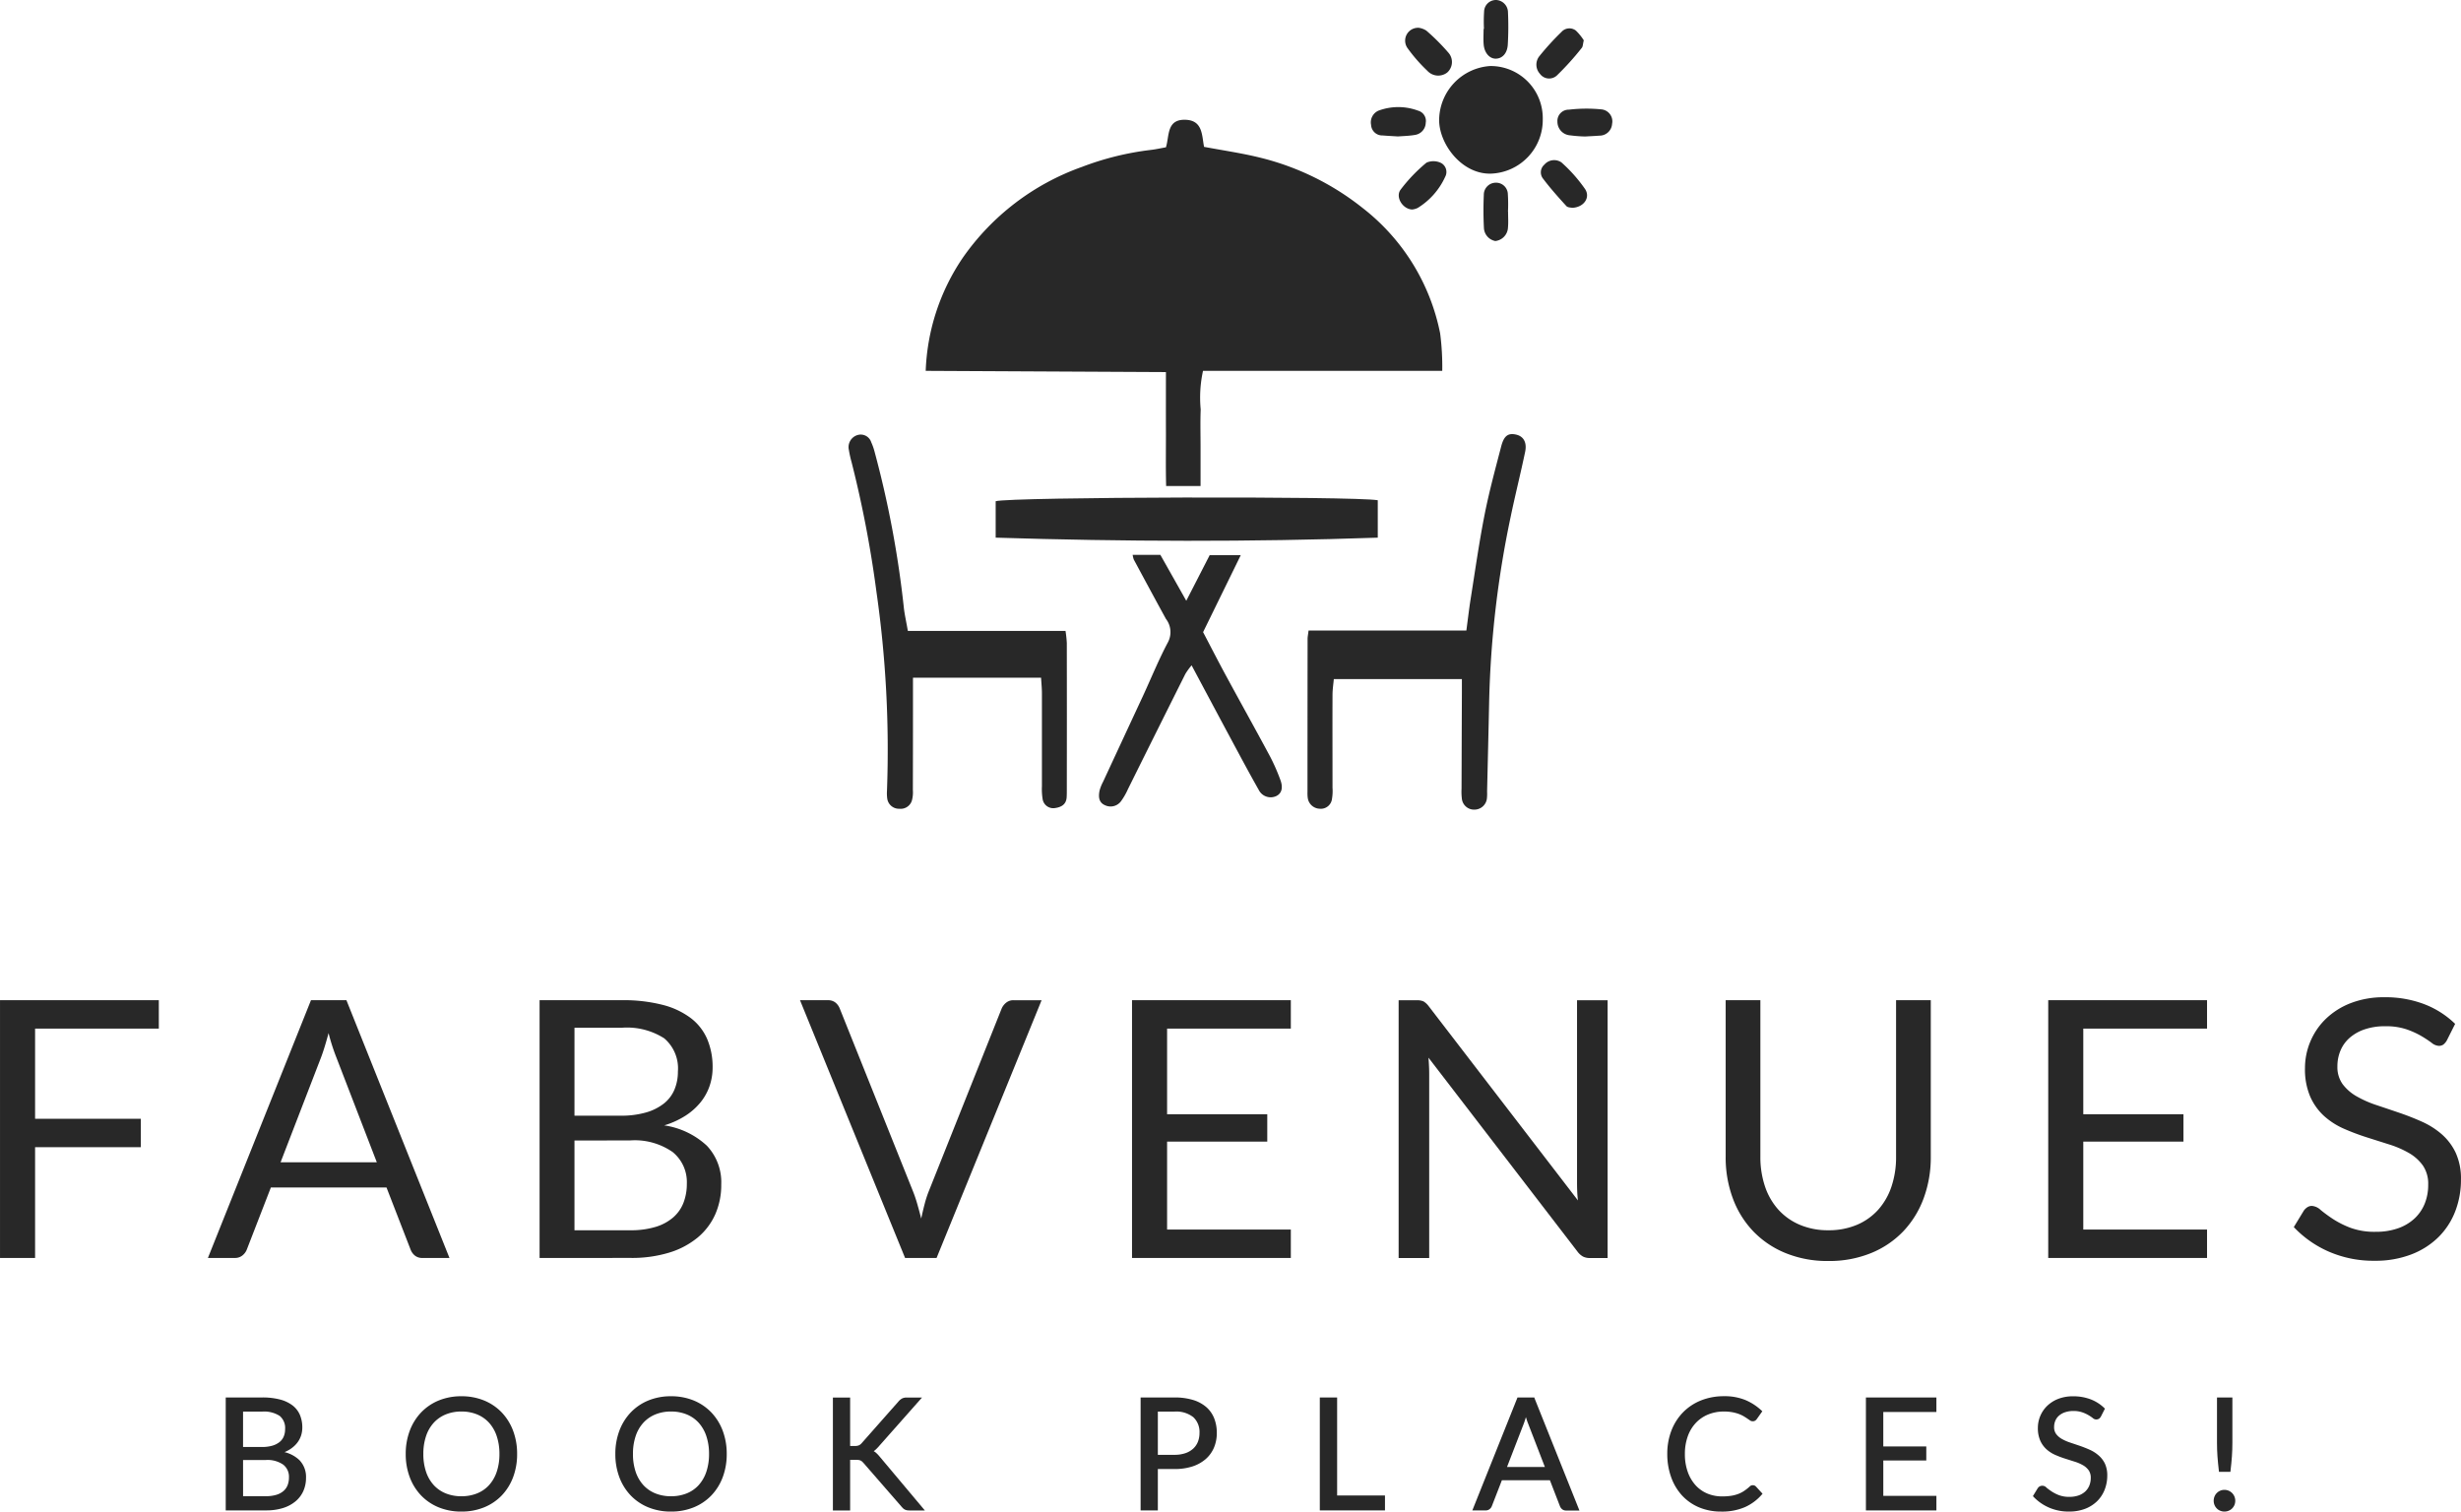 <svg xmlns="http://www.w3.org/2000/svg" width="190" height="116.708" viewBox="0 0 190 116.708">
  <g id="Group_4" data-name="Group 4" transform="translate(1480.101 -859.017)">
    <g id="Group_1" data-name="Group 1" transform="translate(-1414.575 859.017)">
      <path id="Path_1" data-name="Path 1" d="M-1083.9,929.656a16.588,16.588,0,0,1,2.853-8.717,18.925,18.925,0,0,1,9.2-7.025,22.256,22.256,0,0,1,5.288-1.311c.4-.043.789-.133,1.206-.206.273-.883.042-2.159,1.485-2.126,1.366.031,1.283,1.2,1.458,2.091,1.482.28,2.922.484,4.326.833a20.544,20.544,0,0,1,7.9,3.874,16.258,16.258,0,0,1,6,9.691,20.092,20.092,0,0,1,.163,2.894h-18.47a9.7,9.7,0,0,0-.179,2.985c-.038.971-.01,1.944-.01,2.917s0,1.929,0,2.993h-2.658c-.038-1.425-.011-2.867-.016-4.309s0-2.9,0-4.489Z" transform="translate(1089.843 -901.024)" fill="#282828"/>
      <path id="Path_2" data-name="Path 2" d="M-920.472,1059.981h12.183c.118-.879.208-1.667.332-2.45.343-2.159.648-4.326,1.07-6.469.351-1.784.83-3.544,1.289-5.306.217-.833.547-1.045,1.166-.9.557.133.833.6.68,1.331-.347,1.663-.763,3.311-1.109,4.974a77.258,77.258,0,0,0-1.667,14.2c-.048,2.348-.107,4.695-.161,7.042a3.733,3.733,0,0,1-.009.485.97.97,0,0,1-.956.918.946.946,0,0,1-.986-.874,4.373,4.373,0,0,1-.022-.727q.012-3.706.027-7.412c0-.318,0-.636,0-1.064h-9.888c-.033.381-.1.8-.1,1.223-.009,2.391,0,4.781,0,7.172a3.543,3.543,0,0,1-.04.845.865.865,0,0,1-.943.768.963.963,0,0,1-.926-.817,2.8,2.8,0,0,1-.023-.484q0-5.9.008-11.79C-920.551,1060.488-920.515,1060.33-920.472,1059.981Z" transform="translate(955.973 -1011.298)" fill="#282828"/>
      <path id="Path_3" data-name="Path 3" d="M-1112.305,1060.175h12.173a9.288,9.288,0,0,1,.1.931q.009,5.654,0,11.308c0,.2,0,.406-.012.608-.036.552-.416.759-.89.828a.831.831,0,0,1-.969-.713,4.844,4.844,0,0,1-.051-.968c0-2.391,0-4.783,0-7.174,0-.391-.041-.782-.065-1.207h-9.89c0,.992,0,1.911,0,2.83q0,2.917-.009,5.835a2.4,2.4,0,0,1-.052.723.9.9,0,0,1-.982.728.91.91,0,0,1-.943-.78,3.027,3.027,0,0,1-.021-.6,85.914,85.914,0,0,0-.815-15.378,86.734,86.734,0,0,0-1.918-10,8.645,8.645,0,0,1-.21-.948.971.971,0,0,1,.656-1.141.852.852,0,0,1,1.073.556,4.365,4.365,0,0,1,.244.682,78.329,78.329,0,0,1,2.266,12.034C-1112.562,1058.883-1112.433,1059.431-1112.305,1060.175Z" transform="translate(1116.869 -1011.464)" fill="#282828"/>
      <path id="Path_4" data-name="Path 4" d="M-1053.983,1075.034v-2.812c1.092-.335,27.68-.4,29.5-.076v2.889C-1034.329,1075.374-1044.1,1075.343-1053.983,1075.034Z" transform="translate(1065.327 -1033.524)" fill="#282828"/>
      <path id="Path_5" data-name="Path 5" d="M-1007.184,1096.49h2.14l2,3.544,1.807-3.522h2.4l-2.909,5.944c.593,1.13,1.16,2.24,1.754,3.335,1.136,2.1,2.3,4.178,3.424,6.278a15.145,15.145,0,0,1,.781,1.777c.239.628.107,1.068-.317,1.269a1.026,1.026,0,0,1-1.345-.478c-.759-1.337-1.48-2.695-2.208-4.049-.975-1.814-1.942-3.633-2.976-5.569a5.3,5.3,0,0,0-.483.665q-2.226,4.449-4.438,8.906a4.967,4.967,0,0,1-.545.942,1,1,0,0,1-1.213.29c-.507-.213-.52-.684-.424-1.142a3.25,3.25,0,0,1,.27-.674q1.532-3.3,3.068-6.6c.645-1.393,1.221-2.821,1.941-4.173a1.67,1.67,0,0,0-.158-1.8c-.836-1.523-1.659-3.054-2.483-4.584A1.948,1.948,0,0,1-1007.184,1096.49Z" transform="translate(1029.104 -1053.651)" fill="#282828"/>
      <path id="Path_6" data-name="Path 6" d="M-856.187,891.4a4.151,4.151,0,0,1-3.989,4.2c-2.287.07-4.042-2.335-4.01-4.181a4.215,4.215,0,0,1,3.934-4.126A4.025,4.025,0,0,1-856.187,891.4Z" transform="translate(909.769 -882.195)" fill="#282828"/>
      <path id="Path_7" data-name="Path 7" d="M-818.94,872.077c-.071.282-.063.477-.156.586a21.428,21.428,0,0,1-1.928,2.136.88.88,0,0,1-1.3-.133,1.052,1.052,0,0,1-.055-1.352,20.782,20.782,0,0,1,1.714-1.88.82.82,0,0,1,1.115-.108A4.013,4.013,0,0,1-818.94,872.077Z" transform="translate(875.689 -868.965)" fill="#282828"/>
      <path id="Path_8" data-name="Path 8" d="M-880.445,931.725c-.734-.02-1.324-.96-.9-1.531a12.392,12.392,0,0,1,2-2.087,1.342,1.342,0,0,1,1.123.025.788.788,0,0,1,.322,1.064,5.484,5.484,0,0,1-2.126,2.409A1.319,1.319,0,0,1-880.445,931.725Z" transform="translate(923.951 -915.55)" fill="#282828"/>
      <path id="Path_9" data-name="Path 9" d="M-877.693,870.924a1.477,1.477,0,0,1,.567.215,16.381,16.381,0,0,1,1.706,1.707,1.083,1.083,0,0,1-.1,1.534,1.135,1.135,0,0,1-1.529-.14,12.274,12.274,0,0,1-1.509-1.722A.994.994,0,0,1-877.693,870.924Z" transform="translate(921.719 -868.776)" fill="#282828"/>
      <path id="Path_10" data-name="Path 10" d="M-818.235,931.186c-.087-.023-.344-.013-.455-.136-.62-.679-1.236-1.368-1.788-2.1a.786.786,0,0,1,.091-1.1.993.993,0,0,1,1.319-.168,11.626,11.626,0,0,1,1.826,2.061C-816.817,930.4-817.349,931.15-818.235,931.186Z" transform="translate(874.095 -915.141)" fill="#282828"/>
      <path id="Path_11" data-name="Path 11" d="M-891.27,907.138c-.461-.029-.823-.045-1.183-.077a.86.86,0,0,1-.89-.813.984.984,0,0,1,.569-1.1,4.379,4.379,0,0,1,3.06,0,.821.821,0,0,1,.59.94.973.973,0,0,1-.806.929C-890.4,907.1-890.887,907.108-891.27,907.138Z" transform="translate(933.671 -896.604)" fill="#282828"/>
      <path id="Path_12" data-name="Path 12" d="M-811.45,907.661a10.543,10.543,0,0,1-1.152-.089,1.054,1.054,0,0,1-.983-1.043.871.871,0,0,1,.889-.939,11.557,11.557,0,0,1,2.5-.023.93.93,0,0,1,.831,1.12.969.969,0,0,1-.958.908C-810.681,907.623-811.042,907.638-811.45,907.661Z" transform="translate(868.299 -897.123)" fill="#282828"/>
      <path id="Path_13" data-name="Path 13" d="M-845.19,861.247a11.947,11.947,0,0,1,.01-1.324.916.916,0,0,1,.934-.906.959.959,0,0,1,.91.941,23.546,23.546,0,0,1-.016,2.529c-.046.676-.45,1.065-.945,1.059-.467-.006-.859-.449-.915-1.093-.034-.4-.006-.8-.006-1.2Z" transform="translate(894.232 -859.017)" fill="#282828"/>
      <path id="Path_14" data-name="Path 14" d="M-843.316,939.437c0,.4.03.812-.007,1.212a1.1,1.1,0,0,1-.976,1.054,1.081,1.081,0,0,1-.882-1.012c-.043-.847-.046-1.7-.008-2.547a.931.931,0,0,1,.914-.944.907.907,0,0,1,.942.9,12.176,12.176,0,0,1,.01,1.333Z" transform="translate(894.22 -923.094)" fill="#282828"/>
    </g>
    <g id="Group_2" data-name="Group 2" transform="translate(-1480.101 936.018)">
      <path id="Path_15" data-name="Path 15" d="M-1467.839,1287.091v2.194h-9.553v6.957h8.165v2.194h-8.165v8.554h-2.708v-19.9Z" transform="translate(1480.101 -1286.869)" fill="#282828"/>
      <path id="Path_16" data-name="Path 16" d="M-1372.469,1306.99h-2.083a.894.894,0,0,1-.583-.181,1.106,1.106,0,0,1-.333-.458l-1.861-4.8h-8.929l-1.861,4.8a1.089,1.089,0,0,1-.333.444.888.888,0,0,1-.583.194h-2.083l7.957-19.9h2.736Zm-13.039-7.387h7.429l-3.124-8.1a15.091,15.091,0,0,1-.6-1.875q-.153.57-.3,1.049t-.284.84Z" transform="translate(1407.17 -1286.869)" fill="#282828"/>
      <path id="Path_17" data-name="Path 17" d="M-1249.178,1306.99v-19.9h6.346a12.143,12.143,0,0,1,3.159.361,6.123,6.123,0,0,1,2.18,1.028,4.057,4.057,0,0,1,1.264,1.631,5.516,5.516,0,0,1,.41,2.173,4.411,4.411,0,0,1-.229,1.416,4.137,4.137,0,0,1-.694,1.264,4.929,4.929,0,0,1-1.167,1.041,6.509,6.509,0,0,1-1.646.75,6.137,6.137,0,0,1,3.291,1.569,4.112,4.112,0,0,1,1.111,3,5.588,5.588,0,0,1-.465,2.305,4.944,4.944,0,0,1-1.361,1.791,6.352,6.352,0,0,1-2.194,1.159,9.85,9.85,0,0,1-2.965.41Zm2.694-10.984h3.555a6.89,6.89,0,0,0,1.972-.25,3.992,3.992,0,0,0,1.382-.694,2.713,2.713,0,0,0,.812-1.076,3.55,3.55,0,0,0,.264-1.382,3.049,3.049,0,0,0-1.055-2.569,5.334,5.334,0,0,0-3.277-.819h-3.652Zm0,1.916v6.929h4.3a6.549,6.549,0,0,0,1.979-.264,3.7,3.7,0,0,0,1.361-.743,2.882,2.882,0,0,0,.785-1.139,4.06,4.06,0,0,0,.25-1.451,2.987,2.987,0,0,0-1.09-2.437,5.116,5.116,0,0,0-3.3-.9Z" transform="translate(1290.836 -1286.869)" fill="#282828"/>
      <path id="Path_18" data-name="Path 18" d="M-1137.721,1287.091h2.152a.9.9,0,0,1,.583.181,1.115,1.115,0,0,1,.333.458l5.624,14.039a9.874,9.874,0,0,1,.354,1.027q.16.556.313,1.152.125-.6.271-1.152a8.076,8.076,0,0,1,.34-1.027l5.6-14.039a1.163,1.163,0,0,1,.333-.438.867.867,0,0,1,.583-.2h2.166l-8.109,19.9h-2.43Z" transform="translate(1199.485 -1286.869)" fill="#282828"/>
      <path id="Path_19" data-name="Path 19" d="M-983.367,1287.091v2.194h-9.553v6.61h7.734v2.111h-7.734v6.79h9.553v2.194h-12.261v-19.9Z" transform="translate(1083.025 -1286.869)" fill="#282828"/>
      <path id="Path_20" data-name="Path 20" d="M-879.63,1287.181a1.39,1.39,0,0,1,.4.368l11.525,15q-.042-.361-.056-.7t-.014-.66v-14.094h2.361v19.9h-1.361a1.154,1.154,0,0,1-.534-.111,1.347,1.347,0,0,1-.424-.375l-11.511-14.983q.027.347.042.681t.014.611v14.178h-2.36v-19.9h1.389A1.208,1.208,0,0,1-879.63,1287.181Z" transform="translate(989.529 -1286.869)" fill="#282828"/>
      <path id="Path_21" data-name="Path 21" d="M-733.685,1304.851a5.554,5.554,0,0,0,2.208-.417,4.632,4.632,0,0,0,1.646-1.166,5.1,5.1,0,0,0,1.027-1.792,7.075,7.075,0,0,0,.354-2.291v-12.095h2.68v12.095a9.075,9.075,0,0,1-.549,3.194,7.42,7.42,0,0,1-1.569,2.548,7.174,7.174,0,0,1-2.493,1.687,8.543,8.543,0,0,1-3.3.611,8.544,8.544,0,0,1-3.3-.611,7.245,7.245,0,0,1-2.5-1.687,7.356,7.356,0,0,1-1.576-2.548,9.068,9.068,0,0,1-.549-3.194v-12.095h2.68v12.081a7.088,7.088,0,0,0,.354,2.291,5.1,5.1,0,0,0,1.028,1.791,4.688,4.688,0,0,0,1.653,1.173A5.52,5.52,0,0,0-733.685,1304.851Z" transform="translate(874.835 -1286.869)" fill="#282828"/>
      <path id="Path_22" data-name="Path 22" d="M-591.262,1287.091v2.194h-9.554v6.61h7.734v2.111h-7.734v6.79h9.554v2.194h-12.261v-19.9Z" transform="translate(761.655 -1286.869)" fill="#282828"/>
      <path id="Path_23" data-name="Path 23" d="M-486.573,1289.192a1.08,1.08,0,0,1-.264.313.586.586,0,0,1-.361.1.959.959,0,0,1-.548-.236,8.936,8.936,0,0,0-.791-.521,6.444,6.444,0,0,0-1.153-.521,4.968,4.968,0,0,0-1.632-.236,4.824,4.824,0,0,0-1.6.243,3.393,3.393,0,0,0-1.16.66,2.7,2.7,0,0,0-.7.979,3.1,3.1,0,0,0-.236,1.215,2.247,2.247,0,0,0,.409,1.382,3.526,3.526,0,0,0,1.083.937,8.3,8.3,0,0,0,1.527.673q.854.285,1.75.59t1.75.687a6.161,6.161,0,0,1,1.527.965,4.4,4.4,0,0,1,1.083,1.43,4.762,4.762,0,0,1,.41,2.083,6.723,6.723,0,0,1-.444,2.451,5.655,5.655,0,0,1-1.3,1.993,6.073,6.073,0,0,1-2.1,1.333,7.713,7.713,0,0,1-2.826.486,8.628,8.628,0,0,1-3.52-.7,8.25,8.25,0,0,1-2.715-1.9l.778-1.278a1.022,1.022,0,0,1,.271-.257.635.635,0,0,1,.354-.1,1.105,1.105,0,0,1,.667.312,11.064,11.064,0,0,0,.937.688,7.161,7.161,0,0,0,1.361.687,5.372,5.372,0,0,0,1.951.312,5.123,5.123,0,0,0,1.708-.264,3.621,3.621,0,0,0,1.271-.743,3.223,3.223,0,0,0,.8-1.146,3.83,3.83,0,0,0,.277-1.486,2.493,2.493,0,0,0-.41-1.479,3.4,3.4,0,0,0-1.076-.965,7.527,7.527,0,0,0-1.52-.66l-1.75-.555a17.717,17.717,0,0,1-1.75-.66,5.685,5.685,0,0,1-1.52-.972,4.463,4.463,0,0,1-1.076-1.493,5.315,5.315,0,0,1-.41-2.215,5.27,5.27,0,0,1,.41-2.042,5.258,5.258,0,0,1,1.187-1.749,5.754,5.754,0,0,1,1.923-1.222,7.041,7.041,0,0,1,2.631-.458,8.422,8.422,0,0,1,3.041.528,7.009,7.009,0,0,1,2.4,1.527Z" transform="translate(675.476 -1285.86)" fill="#282828"/>
    </g>
    <g id="Group_3" data-name="Group 3" transform="translate(-1462.672 966.816)">
      <path id="Path_24" data-name="Path 24" d="M-1378.947,1461.329a2.64,2.64,0,0,0,.438-.228,2.208,2.208,0,0,0,.522-.466,1.873,1.873,0,0,0,.313-.57,1.989,1.989,0,0,0,.1-.637,2.466,2.466,0,0,0-.183-.968,1.834,1.834,0,0,0-.57-.736,2.734,2.734,0,0,0-.967-.457,5.308,5.308,0,0,0-1.379-.158h-2.813v8.719h3.111a4.327,4.327,0,0,0,1.3-.18,2.81,2.81,0,0,0,.972-.515,2.214,2.214,0,0,0,.609-.8,2.5,2.5,0,0,0,.207-1.026,1.856,1.856,0,0,0-.5-1.35A2.51,2.51,0,0,0-1378.947,1461.329Zm-.062-1.205a1.083,1.083,0,0,1-.322.427,1.64,1.64,0,0,1-.562.282,2.9,2.9,0,0,1-.82.1h-1.435V1458.2h1.477a2.218,2.218,0,0,1,1.351.333,1.214,1.214,0,0,1,.418,1.031A1.438,1.438,0,0,1-1379.008,1460.124Zm-3.139,1.814h1.751a2.123,2.123,0,0,1,1.358.364,1.185,1.185,0,0,1,.435.976,1.66,1.66,0,0,1-.1.591,1.15,1.15,0,0,1-.312.453,1.494,1.494,0,0,1-.551.3,2.722,2.722,0,0,1-.822.109h-1.757Z" transform="translate(1383.484 -1457.015)" fill="#282828"/>
      <path id="Path_25" data-name="Path 25" d="M-1299.046,1457.836a3.96,3.96,0,0,0-1.362-.924,4.566,4.566,0,0,0-1.754-.328,4.545,4.545,0,0,0-1.751.328,3.964,3.964,0,0,0-1.359.924,4.169,4.169,0,0,0-.877,1.412,5.041,5.041,0,0,0-.31,1.793,5.038,5.038,0,0,0,.31,1.793,4.132,4.132,0,0,0,.877,1.41,3.954,3.954,0,0,0,1.359.918,4.573,4.573,0,0,0,1.751.326,4.6,4.6,0,0,0,1.753-.326,3.936,3.936,0,0,0,1.362-.918,4.138,4.138,0,0,0,.878-1.41,5.034,5.034,0,0,0,.31-1.793,5.037,5.037,0,0,0-.31-1.793A4.18,4.18,0,0,0-1299.046,1457.836Zm-.179,3.205a4.235,4.235,0,0,1-.21,1.38,2.915,2.915,0,0,1-.589,1.023,2.519,2.519,0,0,1-.921.638,3.194,3.194,0,0,1-1.217.223,3.18,3.18,0,0,1-1.211-.223,2.547,2.547,0,0,1-.924-.639,2.894,2.894,0,0,1-.592-1.023,4.252,4.252,0,0,1-.21-1.38,4.277,4.277,0,0,1,.21-1.383,2.889,2.889,0,0,1,.592-1.026,2.589,2.589,0,0,1,.924-.642,3.144,3.144,0,0,1,1.211-.226,3.158,3.158,0,0,1,1.216.226,2.559,2.559,0,0,1,.921.642,2.907,2.907,0,0,1,.589,1.026A4.259,4.259,0,0,1-1299.225,1461.042Z" transform="translate(1320.354 -1456.584)" fill="#282828"/>
      <path id="Path_26" data-name="Path 26" d="M-1209.338,1457.836a3.958,3.958,0,0,0-1.362-.924,4.566,4.566,0,0,0-1.754-.328,4.544,4.544,0,0,0-1.751.328,3.965,3.965,0,0,0-1.359.924,4.175,4.175,0,0,0-.877,1.413,5.045,5.045,0,0,0-.31,1.793,5.047,5.047,0,0,0,.31,1.793,4.139,4.139,0,0,0,.877,1.409,3.943,3.943,0,0,0,1.36.918,4.572,4.572,0,0,0,1.75.326,4.6,4.6,0,0,0,1.753-.326,3.939,3.939,0,0,0,1.362-.918,4.126,4.126,0,0,0,.878-1.409,5.038,5.038,0,0,0,.31-1.793,5.038,5.038,0,0,0-.31-1.793A4.172,4.172,0,0,0-1209.338,1457.836Zm-.179,3.205a4.246,4.246,0,0,1-.21,1.38,2.92,2.92,0,0,1-.589,1.023,2.519,2.519,0,0,1-.921.638,3.2,3.2,0,0,1-1.217.223,3.18,3.18,0,0,1-1.211-.223,2.549,2.549,0,0,1-.924-.639,2.893,2.893,0,0,1-.592-1.023,4.245,4.245,0,0,1-.209-1.38,4.27,4.27,0,0,1,.209-1.383,2.887,2.887,0,0,1,.592-1.026,2.589,2.589,0,0,1,.924-.642,3.143,3.143,0,0,1,1.211-.226,3.158,3.158,0,0,1,1.217.226,2.558,2.558,0,0,1,.921.642,2.912,2.912,0,0,1,.589,1.026A4.27,4.27,0,0,1-1209.517,1461.042Z" transform="translate(1246.829 -1456.584)" fill="#282828"/>
      <path id="Path_27" data-name="Path 27" d="M-1120.368,1461.356a.886.886,0,0,0-.151-.1c.033-.023.064-.048.1-.074a2.925,2.925,0,0,0,.244-.241l3.386-3.827h-1.183a.775.775,0,0,0-.354.073.986.986,0,0,0-.28.232l-2.842,3.218a.618.618,0,0,1-.221.17.863.863,0,0,1-.325.049h-.345v-3.742h-1.331v8.719h1.331v-3.909h.434a1.593,1.593,0,0,1,.228.014.528.528,0,0,1,.147.043.469.469,0,0,1,.11.073,1.518,1.518,0,0,1,.114.114l2.95,3.391c.033.037.066.072.1.105a.52.52,0,0,0,.126.093.633.633,0,0,0,.156.056.966.966,0,0,0,.211.02h1.194l-3.521-4.194A2.469,2.469,0,0,0-1120.368,1461.356Z" transform="translate(1170.544 -1457.015)" fill="#282828"/>
      <path id="Path_28" data-name="Path 28" d="M-986.88,1457.853a2.813,2.813,0,0,0-1.025-.552,4.843,4.843,0,0,0-1.436-.192h-2.611v8.719h1.331v-3.194h1.28a4.407,4.407,0,0,0,1.393-.2,2.952,2.952,0,0,0,1.029-.575,2.447,2.447,0,0,0,.634-.884,2.887,2.887,0,0,0,.216-1.125,3.046,3.046,0,0,0-.2-1.124A2.25,2.25,0,0,0-986.88,1457.853Zm-2.461,3.684h-1.28V1458.2h1.28a2.123,2.123,0,0,1,1.462.435,1.559,1.559,0,0,1,.474,1.209,1.852,1.852,0,0,1-.124.688,1.446,1.446,0,0,1-.365.53,1.708,1.708,0,0,1-.6.348A2.583,2.583,0,0,1-989.341,1461.537Z" transform="translate(1062.583 -1457.015)" fill="#282828"/>
      <path id="Path_29" data-name="Path 29" d="M-913.921,1457.11h-1.337v8.719h5.031v-1.152h-3.694Z" transform="translate(999.724 -1457.015)" fill="#282828"/>
      <path id="Path_30" data-name="Path 30" d="M-845.184,1457.11h-1.3l-3.486,8.719h1.027a.472.472,0,0,0,.308-.1.553.553,0,0,0,.17-.228l.776-2h3.708l.776,2.005a.569.569,0,0,0,.17.233.472.472,0,0,0,.307.1h1.027l-3.464-8.662Zm-.693,1.657.042-.14c.056.19.114.358.172.5l1.294,3.351h-2.924l1.293-3.345C-845.961,1459.029-845.919,1458.906-845.877,1458.767Z" transform="translate(946.212 -1457.015)" fill="#282828"/>
      <path id="Path_31" data-name="Path 31" d="M-760.206,1463.566a3.725,3.725,0,0,1-.439.34,2.3,2.3,0,0,1-.464.232,2.711,2.711,0,0,1-.545.135,4.658,4.658,0,0,1-.672.044,2.93,2.93,0,0,1-1.133-.219,2.572,2.572,0,0,1-.907-.636,3.058,3.058,0,0,1-.607-1.028,4.05,4.05,0,0,1-.224-1.393,3.977,3.977,0,0,1,.224-1.369,2.97,2.97,0,0,1,.621-1.03,2.726,2.726,0,0,1,.949-.649,3.17,3.17,0,0,1,1.219-.229,3.5,3.5,0,0,1,.656.055,3.1,3.1,0,0,1,.5.136,2.4,2.4,0,0,1,.367.172c.1.06.194.118.275.175s.15.1.207.141a.371.371,0,0,0,.421.016.486.486,0,0,0,.117-.12l.421-.594-.057-.054a4.2,4.2,0,0,0-1.239-.81,4.213,4.213,0,0,0-1.66-.3,4.73,4.73,0,0,0-1.776.325,4.047,4.047,0,0,0-1.386.917,4.144,4.144,0,0,0-.9,1.413,4.959,4.959,0,0,0-.319,1.8,5.271,5.271,0,0,0,.3,1.8,4.141,4.141,0,0,0,.841,1.41,3.778,3.778,0,0,0,1.312.916,4.362,4.362,0,0,0,1.71.326,4.453,4.453,0,0,0,1.84-.347,3.765,3.765,0,0,0,1.3-.97l.052-.061-.51-.557A.337.337,0,0,0-760.206,1463.566Z" transform="translate(877.849 -1456.584)" fill="#282828"/>
      <path id="Path_32" data-name="Path 32" d="M-681.541,1465.829h5.442v-1.122h-4.1v-2.733h3.319v-1.086H-680.2v-2.656h4.1v-1.122h-5.442Z" transform="translate(808.169 -1457.015)" fill="#282828"/>
      <path id="Path_33" data-name="Path 33" d="M-605.057,1461.14a2.742,2.742,0,0,0-.678-.428c-.244-.109-.5-.209-.759-.3l-.751-.253a3.494,3.494,0,0,1-.639-.281,1.431,1.431,0,0,1-.437-.378.877.877,0,0,1-.158-.539,1.244,1.244,0,0,1,.094-.486,1.076,1.076,0,0,1,.278-.388,1.372,1.372,0,0,1,.467-.265,1.987,1.987,0,0,1,.655-.1,2.051,2.051,0,0,1,.67.1,2.7,2.7,0,0,1,.479.216,3.726,3.726,0,0,1,.332.219.4.4,0,0,0,.5.057.554.554,0,0,0,.136-.159l.313-.614-.048-.046a3.11,3.11,0,0,0-1.061-.675,3.716,3.716,0,0,0-1.337-.232,3.125,3.125,0,0,0-1.163.2,2.566,2.566,0,0,0-.855.544,2.355,2.355,0,0,0-.53.781,2.36,2.36,0,0,0-.183.91,2.375,2.375,0,0,0,.184.988,2.014,2.014,0,0,0,.484.671,2.547,2.547,0,0,0,.676.432,7.565,7.565,0,0,0,.76.286l.751.239a3.144,3.144,0,0,1,.634.275,1.368,1.368,0,0,1,.434.389.986.986,0,0,1,.159.582,1.563,1.563,0,0,1-.112.6,1.305,1.305,0,0,1-.32.459,1.479,1.479,0,0,1-.514.3,2.134,2.134,0,0,1-.7.108,2.228,2.228,0,0,1-.8-.128,3,3,0,0,1-.567-.286,4.676,4.676,0,0,1-.394-.289.438.438,0,0,0-.546-.1.538.538,0,0,0-.143.139l-.37.607.047.05a3.648,3.648,0,0,0,1.194.834,3.811,3.811,0,0,0,1.547.308,3.419,3.419,0,0,0,1.245-.214,2.709,2.709,0,0,0,.93-.592,2.528,2.528,0,0,0,.578-.886,2.982,2.982,0,0,0,.2-1.084,2.142,2.142,0,0,0-.185-.933A1.98,1.98,0,0,0-605.057,1461.14Z" transform="translate(749.636 -1456.584)" fill="#282828"/>
      <path id="Path_34" data-name="Path 34" d="M-531.108,1497.164a.823.823,0,0,0-.178-.268.852.852,0,0,0-.266-.18.837.837,0,0,0-.655,0,.808.808,0,0,0-.264.181.831.831,0,0,0-.174.267.849.849,0,0,0-.063.326.845.845,0,0,0,.064.33.848.848,0,0,0,.173.263.776.776,0,0,0,.266.178.841.841,0,0,0,.326.064.842.842,0,0,0,.326-.064.808.808,0,0,0,.268-.177.828.828,0,0,0,.178-.264.848.848,0,0,0,.064-.33A.854.854,0,0,0-531.108,1497.164Z" transform="translate(686.186 -1489.422)" fill="#282828"/>
      <path id="Path_35" data-name="Path 35" d="M-531.253,1461.655c.012.174.027.351.045.533s.039.375.063.582l.009.08h.882l.009-.08q.035-.311.063-.582t.045-.533q.018-.261.027-.519t.009-.527v-3.5h-1.188v3.5q0,.27.009.527C-531.274,1461.308-531.265,1461.481-531.253,1461.655Z" transform="translate(685.022 -1457.015)" fill="#282828"/>
    </g>
  </g>
</svg>
